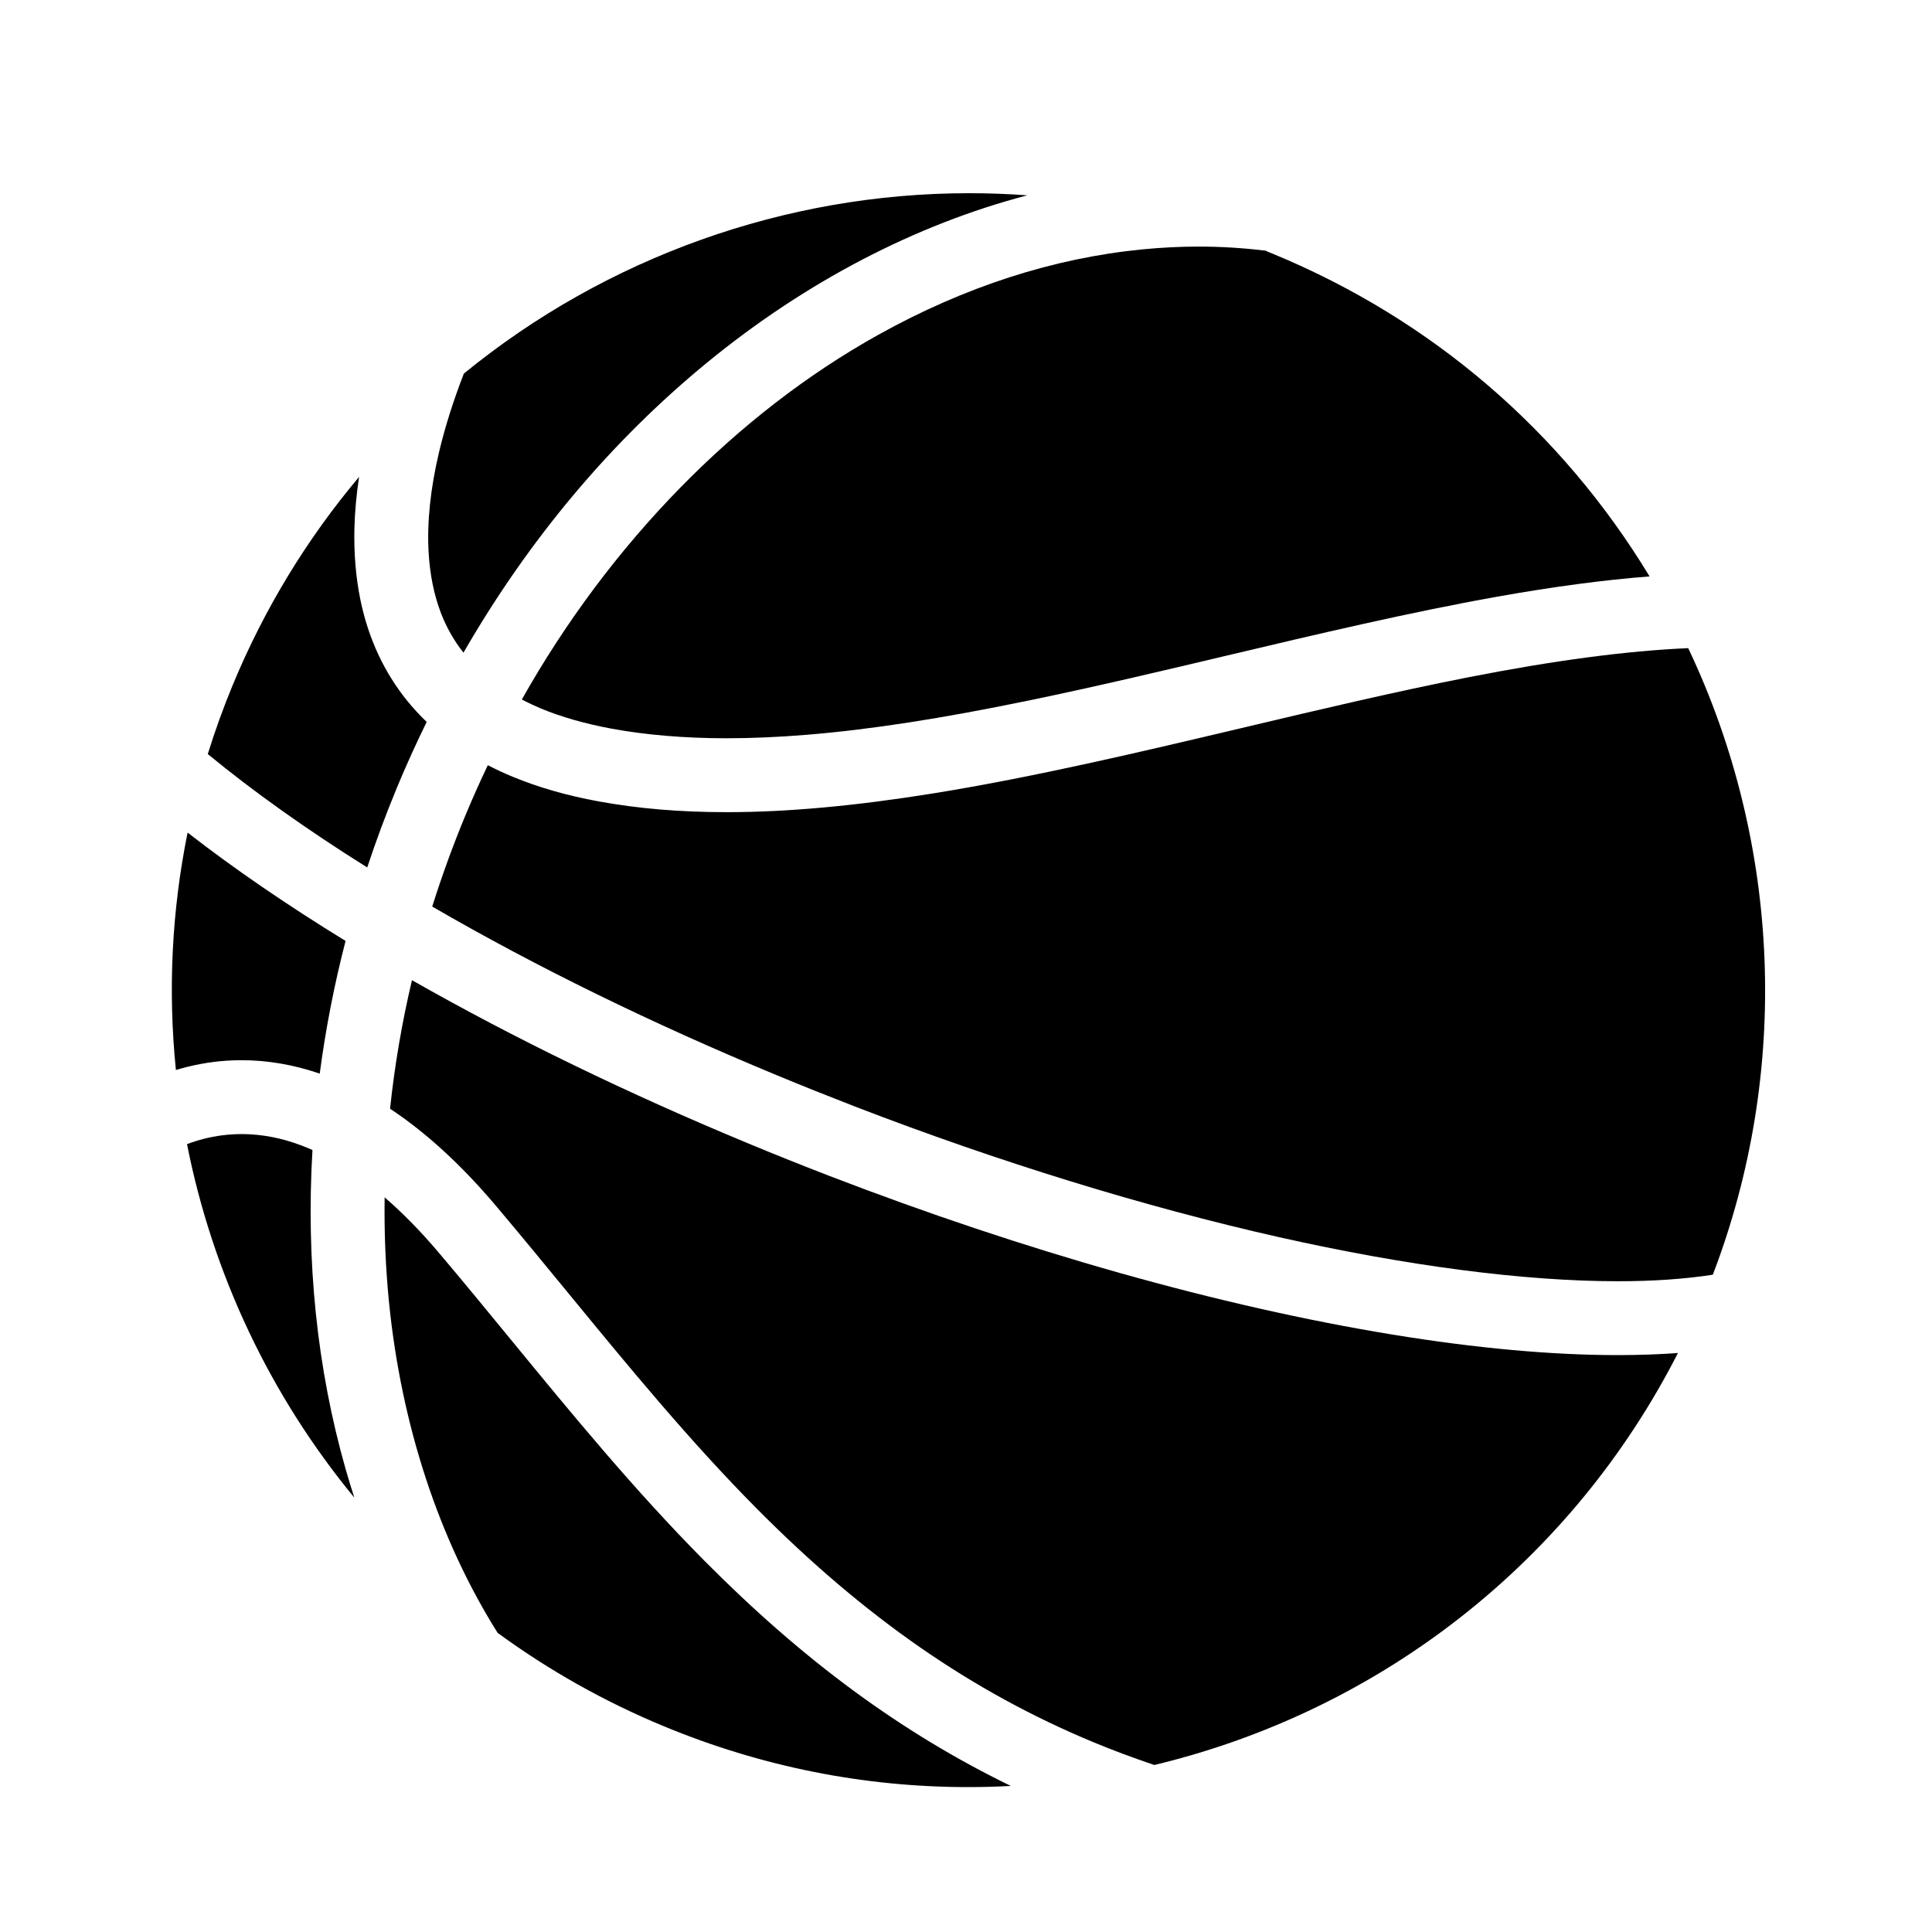 <svg xmlns="http://www.w3.org/2000/svg" xmlns:xlink="http://www.w3.org/1999/xlink" width="1000" zoomAndPan="magnify" viewBox="0 0 750 750" height="1000" preserveAspectRatio="xMidYMid meet" version="1.0"><defs><clipPath id="98c7aa4100"><path d="M 167 251.441 L 685.211 251.441 L 685.211 497.973 L 167 497.973 Z M 167 251.441 " clip-rule="nonzero"/></clipPath><clipPath id="3d62327263"><path d="M 149 464 L 393 464 L 393 693.75 L 149 693.75 Z M 149 464 " clip-rule="nonzero"/></clipPath></defs><path fill="#000000" d="M 171.113 237.832 C 173.324 243.586 176.223 248.691 179.918 253.367 C 205.395 209.191 237.273 171.25 274.73 140.555 C 312.836 109.367 355.449 87.172 398.797 75.824 C 391.262 75.277 383.699 75 376.18 75 C 304.957 75 235.34 99.859 180.07 145.023 C 176.008 155.461 172.777 165.676 170.469 175.391 C 167.098 189.609 165.727 202.699 166.379 214.312 C 166.867 222.926 168.457 230.848 171.113 237.832 " fill-opacity="1" fill-rule="nonzero"/><path fill="#000000" d="M 202.578 271.547 C 204.988 272.816 207.426 273.953 209.969 275.035 C 217.977 278.352 227.246 280.988 237.516 282.887 C 250.926 285.34 265.918 286.594 282.074 286.594 C 282.09 286.594 282.09 286.594 282.09 286.594 C 291.891 286.594 302.414 286.133 313.344 285.23 C 338.047 283.191 365.477 278.941 399.656 271.875 C 424.82 266.68 450.934 260.5 476.18 254.508 C 510.988 246.266 546.992 237.742 581.195 231.633 C 603.262 227.715 622.664 225.133 640.359 223.762 C 606.117 167.242 555.727 124.023 494.406 98.633 L 492.145 97.719 L 491.344 97.32 C 482.77 96.266 473.996 95.723 465.258 95.723 C 458.102 95.723 450.828 96.094 443.602 96.797 C 409 100.156 374.473 111.316 341 129.945 C 285.836 160.629 236.742 210.848 202.578 271.547 " fill-opacity="1" fill-rule="nonzero"/><path fill="#000000" d="M 165.637 280.25 C 163.016 277.734 160.547 275.066 158.281 272.301 C 149.18 261.133 142.996 247.867 139.91 232.859 C 138.137 224.203 137.352 214.871 137.582 205.125 C 137.75 198.645 138.352 192.055 139.395 185.133 C 119.027 209.332 102.535 236.488 90.324 265.965 C 86.719 274.68 83.469 283.688 80.66 292.723 C 98.285 307.242 119.09 322.043 142.555 336.742 C 145.965 326.41 149.832 316.043 154.043 305.867 C 157.535 297.434 161.434 288.832 165.637 280.25 " fill-opacity="1" fill-rule="nonzero"/><g clip-path="url(#98c7aa4100)"><path fill="#000000" d="M 655.363 251.609 C 631.34 252.664 603.305 256.383 569.742 262.969 C 541.734 268.473 512.043 275.5 483.32 282.305 C 443.281 291.793 401.863 301.613 362.199 308.008 C 331.734 312.898 305.531 315.281 282.09 315.281 C 264.023 315.281 247.742 313.91 232.34 311.09 C 220.133 308.863 208.922 305.633 198.996 301.523 C 195.789 300.199 192.551 298.703 189.375 297.047 C 186.363 303.336 183.395 309.977 180.547 316.84 C 175.855 328.133 171.574 339.938 167.789 351.926 C 208.078 375.297 253.105 397.34 301.621 417.434 C 311.57 421.559 321.676 425.59 331.938 429.57 C 387.527 451.016 444.418 468.539 496.465 480.254 C 546.223 491.449 591.734 497.375 628.066 497.375 L 628.223 497.375 C 641.75 497.375 654.09 496.52 664.914 494.84 C 694.992 416.258 691.52 327.777 655.363 251.609 " fill-opacity="1" fill-rule="nonzero"/></g><g clip-path="url(#3d62327263)"><path fill="#000000" d="M 198.398 520.137 C 189.086 508.793 179.855 497.523 170.492 486.473 C 163.508 478.195 156.395 470.926 149.316 464.805 C 149.121 478.465 149.676 492.062 150.988 505.285 C 155.734 553.031 170.32 597.484 193.168 633.867 C 213.055 648.426 234.742 660.621 257.648 670.109 C 295.484 685.797 335.262 693.75 375.883 693.75 C 381.379 693.75 386.898 693.594 392.387 693.297 C 349.957 672.656 311.938 644.699 273.43 605.863 C 246.168 578.367 221.883 548.762 198.398 520.137 " fill-opacity="1" fill-rule="nonzero"/></g><path fill="#000000" d="M 540.527 518.078 C 473.703 507.145 398.004 485.793 321.605 456.348 C 311.137 452.297 300.797 448.172 290.645 443.949 C 243.668 424.477 199.707 403.145 159.93 380.508 C 156.043 396.895 153.184 413.668 151.422 430.406 C 165.324 439.59 179.094 452.223 192.406 467.961 C 201.887 479.195 211.211 490.547 220.512 501.871 C 243.707 530.137 267.695 559.367 293.797 585.664 C 335.758 627.945 377.34 656.781 424.672 676.41 C 431.867 679.402 439.555 682.27 448.109 685.168 C 536.449 663.93 610.297 605.77 651.375 525.234 C 644.152 525.766 636.359 526.043 628.008 526.051 C 602.383 526.051 572.945 523.379 540.527 518.078 " fill-opacity="1" fill-rule="nonzero"/><path fill="#000000" d="M 93.77 411.57 C 103.824 411.57 114.016 413.309 124.121 416.781 C 126.383 399.609 129.742 382.293 134.148 365.27 C 111.367 351.289 90.758 337.152 72.824 323.211 C 66.684 353.543 65.148 384.512 68.285 415.371 C 74.691 413.441 81.18 412.242 87.582 411.789 C 89.609 411.645 91.664 411.57 93.77 411.57 " fill-opacity="1" fill-rule="nonzero"/><path fill="#000000" d="M 121.297 446.434 C 120.688 446.164 120.082 445.891 119.473 445.648 C 111.973 442.527 104.727 440.793 97.348 440.352 C 96.129 440.285 94.953 440.246 93.777 440.246 C 88.852 440.246 83.855 440.875 78.961 442.133 C 76.848 442.672 74.742 443.34 72.594 444.152 C 82.582 494.676 104.945 541.832 137.551 581.387 C 136.367 577.715 135.238 574.035 134.18 570.336 C 123.078 531.328 118.75 489.652 121.297 446.434 " fill-opacity="1" fill-rule="nonzero"/></svg>